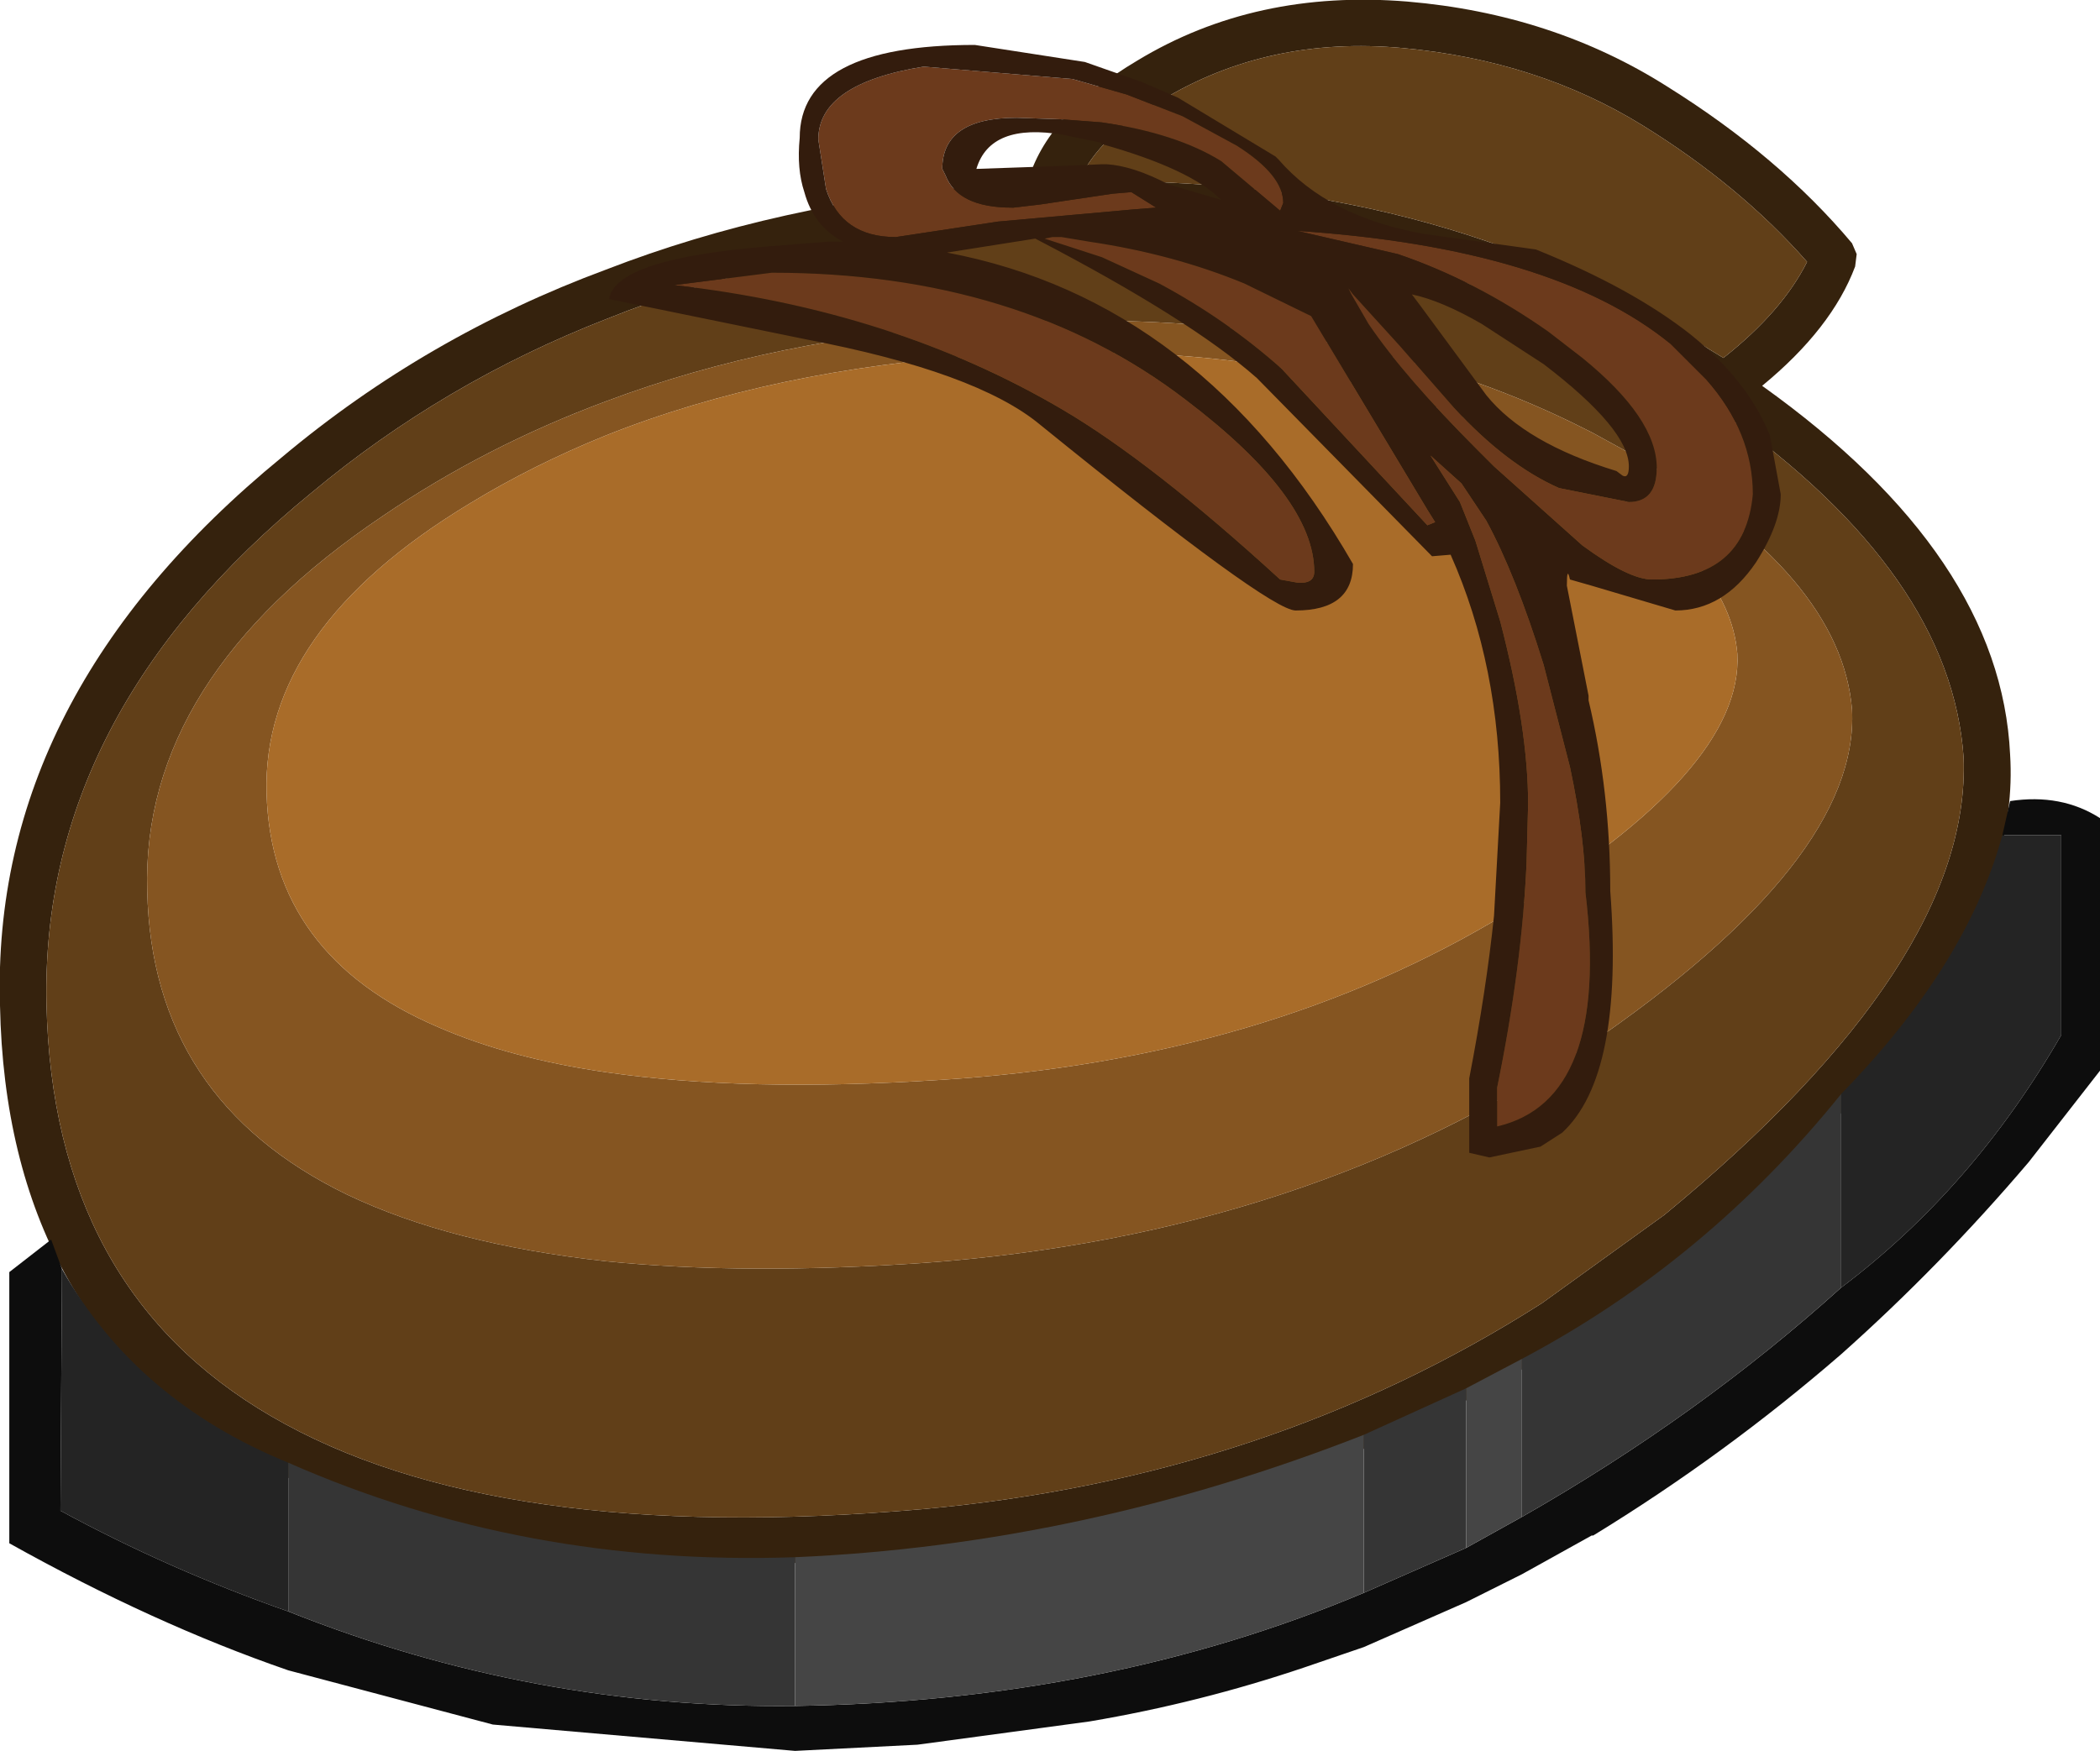 <?xml version="1.0" encoding="UTF-8" standalone="no"?>
<svg xmlns:ffdec="https://www.free-decompiler.com/flash" xmlns:xlink="http://www.w3.org/1999/xlink" ffdec:objectType="shape" height="56.5px" width="67.75px" xmlns="http://www.w3.org/2000/svg">
  <g transform="matrix(1.0, 0.0, 0.0, 1.0, 51.45, 16.4)">
    <path d="M4.15 -3.05 L2.8 -3.95 2.45 -4.15 Q-5.85 -9.35 -16.95 -9.05 L-18.5 -8.95 -19.6 -8.9 -19.65 -8.9 Q-26.3 -8.35 -31.9 -6.1 -37.15 -4.05 -41.4 -0.5 -50.15 6.65 -49.95 16.0 -49.75 25.2 -42.7 29.3 -35.5 33.5 -21.7 32.3 -10.55 31.3 -1.7 25.65 L2.25 22.8 Q12.15 14.65 11.9 8.05 11.5 2.15 4.15 -3.05 M6.85 -7.95 Q4.7 -10.4 1.55 -12.35 -1.85 -14.45 -6.2 -14.85 -10.55 -15.25 -14.0 -13.15 -16.0 -12.0 -16.65 -10.55 -5.25 -10.75 3.25 -5.4 L4.15 -4.85 Q6.05 -6.35 6.85 -7.95 M8.3 -8.55 L8.45 -8.2 8.4 -7.8 Q7.65 -5.8 5.4 -3.95 13.1 1.55 13.4 7.95 13.85 15.15 3.2 23.95 L0.95 25.65 Q-8.85 32.65 -21.55 33.8 -35.9 35.0 -43.45 30.6 -51.25 26.1 -51.45 16.05 -51.75 6.05 -42.35 -1.65 -37.7 -5.55 -31.9 -7.7 -26.35 -9.85 -19.75 -10.4 L-18.3 -10.5 Q-17.7 -12.7 -14.75 -14.45 -10.95 -16.75 -6.05 -16.35 -1.35 -15.95 2.35 -13.6 5.95 -11.35 8.3 -8.55" fill="#35220d" fill-rule="evenodd" stroke="none"/>
    <path d="M6.85 -7.95 Q6.05 -6.35 4.15 -4.85 L3.25 -5.4 Q-5.25 -10.75 -16.65 -10.55 -16.0 -12.0 -14.0 -13.15 -10.55 -15.25 -6.2 -14.85 -1.85 -14.45 1.55 -12.35 4.7 -10.4 6.85 -7.95 M4.15 -3.05 Q11.5 2.15 11.9 8.05 12.15 14.65 2.25 22.8 L-1.7 25.65 Q-10.55 31.3 -21.7 32.3 -35.5 33.5 -42.7 29.3 -49.75 25.2 -49.95 16.0 -50.15 6.65 -41.4 -0.5 -37.15 -4.05 -31.9 -6.1 -26.3 -8.35 -19.65 -8.9 L-19.6 -8.9 -18.5 -8.95 -16.95 -9.05 Q-5.85 -9.35 2.45 -4.15 L2.8 -3.95 4.15 -3.05 M8.3 6.5 Q7.95 2.2 1.45 -1.6 L-0.1 -2.45 -0.3 -2.55 Q-7.0 -5.95 -15.8 -6.05 L-17.65 -6.05 -19.7 -5.95 -19.75 -5.95 Q-26.45 -5.5 -31.9 -3.45 -35.8 -2.0 -39.1 0.25 -46.9 5.5 -46.7 12.35 -46.55 19.1 -40.25 22.15 -36.9 23.75 -31.9 24.3 -27.4 24.75 -21.6 24.35 -9.35 23.45 -0.25 17.35 8.55 11.35 8.3 6.5" fill="#613f18" fill-rule="evenodd" stroke="none"/>
    <path d="M8.3 6.5 Q8.55 11.35 -0.25 17.35 -9.35 23.45 -21.6 24.35 -27.4 24.75 -31.9 24.3 -36.9 23.75 -40.25 22.15 -46.55 19.1 -46.7 12.35 -46.9 5.5 -39.1 0.25 -35.8 -2.0 -31.9 -3.45 -26.45 -5.5 -19.75 -5.95 L-19.7 -5.95 -17.65 -6.05 -15.8 -6.05 Q-7.0 -5.95 -0.3 -2.55 L-0.1 -2.45 1.45 -1.6 Q7.95 2.2 8.3 6.5 M-31.9 -2.35 Q-34.25 -1.4 -36.3 -0.15 -43.0 3.9 -42.85 9.2 -42.7 14.45 -37.3 16.75 -35.0 17.75 -31.9 18.2 -27.4 18.85 -21.15 18.45 -10.6 17.8 -2.8 13.05 4.8 8.45 4.6 4.7 4.35 1.65 -0.25 -1.0 L-2.3 -2.05 -2.65 -2.25 Q-8.0 -4.75 -14.85 -5.0 L-16.95 -5.05 -19.55 -4.95 -19.6 -4.95 Q-26.5 -4.5 -31.9 -2.35" fill="#855521" fill-rule="evenodd" stroke="none"/>
    <path d="M-31.9 -2.35 Q-26.5 -4.5 -19.6 -4.95 L-19.55 -4.95 -16.95 -5.05 -14.85 -5.0 Q-8.0 -4.75 -2.65 -2.25 L-2.3 -2.05 -0.25 -1.0 Q4.35 1.65 4.6 4.7 4.8 8.45 -2.8 13.05 -10.6 17.8 -21.15 18.45 -27.4 18.85 -31.9 18.2 -35.0 17.75 -37.3 16.75 -42.7 14.45 -42.85 9.2 -43.0 3.9 -36.3 -0.15 -34.25 -1.4 -31.9 -2.35" fill="#a96c29" fill-rule="evenodd" stroke="none"/>
    <path d="M3.6 -4.15 Q5.1 -2.45 5.1 -0.45 4.85 2.3 1.85 2.3 1.1 2.3 -0.4 1.2 L-3.25 -1.35 -3.8 -1.9 Q-6.15 -4.25 -7.3 -5.95 L-7.85 -6.9 -7.95 -7.1 -7.8 -6.9 -6.3 -5.25 -4.55 -3.25 Q-2.85 -1.4 -1.15 -0.65 L1.1 -0.2 Q2.0 -0.2 2.0 -1.3 2.0 -2.9 -0.4 -4.85 L-1.5 -5.7 Q-3.85 -7.35 -6.35 -8.2 L-9.6 -8.95 Q-1.35 -8.4 2.45 -5.3 L2.5 -5.25 3.6 -4.15 M-29.7 -7.2 L-26.55 -7.6 Q-18.55 -7.6 -13.2 -3.5 -9.05 -0.35 -9.05 2.05 -9.05 2.45 -9.6 2.4 L-10.15 2.3 Q-14.3 -1.5 -17.2 -3.2 -22.65 -6.4 -29.7 -7.2 M-24.8 -10.3 L-25.05 -11.9 Q-25.05 -13.7 -21.65 -14.25 L-16.85 -13.85 -15.1 -13.35 -13.3 -12.65 -11.55 -11.7 Q-10.05 -10.75 -10.05 -9.85 L-10.15 -9.6 -12.05 -11.2 Q-13.5 -12.1 -15.9 -12.45 L-17.2 -12.55 -18.65 -12.6 Q-21.05 -12.6 -21.05 -10.95 L-20.95 -10.75 Q-20.55 -9.7 -18.8 -9.7 L-18.75 -9.7 -17.9 -9.8 -15.55 -10.15 -14.95 -10.2 -14.15 -9.7 -14.8 -9.65 -19.25 -9.25 -22.55 -8.75 Q-24.3 -8.75 -24.8 -10.3 M-5.3 -1.7 L-4.3 -0.8 -3.5 0.4 Q-2.55 2.15 -1.65 5.05 L-0.8 8.35 Q-0.3 10.7 -0.3 12.4 0.5 19.1 -3.15 19.95 L-3.15 18.7 Q-2.35 14.8 -2.2 11.45 L-2.15 9.55 Q-2.15 7.1 -3.05 3.65 L-3.85 1.05 -4.35 -0.2 -5.3 -1.7 M-17.2 -8.75 L-16.3 -8.6 Q-13.6 -8.2 -11.3 -7.25 L-9.15 -6.2 -5.4 0.05 -5.15 0.45 -5.4 0.55 -10.1 -4.5 Q-11.9 -6.1 -14.05 -7.25 L-15.9 -8.1 -17.75 -8.7 -17.5 -8.75 -17.2 -8.75" fill="#6c3a1c" fill-rule="evenodd" stroke="none"/>
    <path d="M3.6 -4.15 L2.5 -5.25 2.45 -5.3 Q-1.35 -8.4 -9.6 -8.95 L-6.35 -8.2 Q-3.85 -7.35 -1.5 -5.7 L-0.4 -4.85 Q2.0 -2.9 2.0 -1.3 2.0 -0.2 1.1 -0.2 L-1.15 -0.65 Q-2.85 -1.4 -4.55 -3.25 L-6.3 -5.25 -7.8 -6.9 -7.95 -7.1 -7.85 -6.9 -7.3 -5.95 Q-6.15 -4.25 -3.8 -1.9 L-3.25 -1.35 -0.4 1.2 Q1.1 2.3 1.85 2.3 4.85 2.3 5.1 -0.45 5.1 -2.45 3.6 -4.15 M5.65 -2.35 L6.0 -0.45 Q6.0 0.5 5.2 1.75 4.15 3.3 2.6 3.3 L-0.1 2.5 -0.8 2.3 Q-0.9 1.85 -0.9 2.5 L-0.2 6.05 -0.2 6.2 Q0.5 9.15 0.5 12.35 0.95 18.3 -1.05 20.15 L-1.75 20.6 -3.4 20.95 -4.05 20.8 -4.05 18.4 Q-3.5 15.55 -3.25 13.15 L-3.05 9.5 Q-3.05 5.1 -4.65 1.5 L-5.25 1.55 -10.9 -4.2 Q-13.05 -6.1 -18.05 -8.7 L-20.9 -8.25 Q-12.7 -6.7 -7.8 1.8 -7.8 3.3 -9.65 3.3 -10.5 3.3 -17.9 -2.7 -19.95 -4.4 -25.45 -5.45 L-31.8 -6.75 Q-31.6 -8.05 -26.65 -8.45 L-24.75 -8.6 -24.25 -8.6 Q-25.2 -9.1 -25.5 -10.2 -25.75 -10.95 -25.65 -11.95 -25.65 -14.95 -20.0 -14.95 L-16.45 -14.4 -14.6 -13.75 -13.45 -13.25 -10.3 -11.35 -10.2 -11.25 Q-8.6 -9.4 -5.5 -8.85 L-1.9 -8.35 Q1.2 -7.1 3.1 -5.6 4.95 -4.1 5.65 -2.35 M0.9 -1.05 Q1.1 -0.95 1.1 -1.35 1.1 -2.55 -1.65 -4.65 L-3.65 -5.95 Q-4.95 -6.7 -5.9 -6.9 L-5.6 -6.5 -3.5 -3.65 Q-2.25 -2.1 0.7 -1.2 L0.9 -1.05 M-24.8 -10.3 Q-24.3 -8.75 -22.55 -8.75 L-19.25 -9.25 -14.8 -9.65 -14.15 -9.7 -14.95 -10.2 -15.55 -10.15 -17.9 -9.8 -18.75 -9.7 -18.8 -9.7 Q-20.55 -9.7 -20.95 -10.75 L-21.05 -10.95 Q-21.05 -12.6 -18.65 -12.6 L-17.2 -12.55 -15.9 -12.45 Q-13.5 -12.1 -12.05 -11.2 L-10.15 -9.6 -10.05 -9.85 Q-10.05 -10.75 -11.55 -11.7 L-13.3 -12.65 -15.1 -13.35 -16.85 -13.85 -21.65 -14.25 Q-25.05 -13.7 -25.05 -11.9 L-24.8 -10.3 M-29.7 -7.2 Q-22.65 -6.4 -17.2 -3.2 -14.3 -1.5 -10.15 2.3 L-9.6 2.4 Q-9.05 2.45 -9.05 2.05 -9.05 -0.35 -13.2 -3.5 -18.55 -7.6 -26.55 -7.6 L-29.7 -7.2 M-12.05 -9.95 Q-13.05 -10.95 -15.9 -11.75 L-15.95 -11.8 -17.15 -12.05 Q-19.5 -12.45 -19.95 -10.95 L-17.05 -11.05 -15.9 -11.1 -15.75 -11.1 Q-14.9 -11.05 -13.75 -10.45 L-12.05 -9.95 M-17.2 -8.75 L-17.5 -8.75 -17.75 -8.7 -15.9 -8.1 -14.05 -7.25 Q-11.9 -6.1 -10.1 -4.5 L-5.4 0.55 -5.15 0.45 -5.4 0.05 -9.15 -6.2 -11.3 -7.25 Q-13.6 -8.2 -16.3 -8.6 L-17.2 -8.75 M-5.3 -1.7 L-4.35 -0.2 -3.85 1.05 -3.05 3.65 Q-2.15 7.1 -2.15 9.55 L-2.2 11.45 Q-2.35 14.8 -3.15 18.7 L-3.15 19.95 Q0.5 19.1 -0.3 12.4 -0.3 10.7 -0.8 8.35 L-1.65 5.05 Q-2.55 2.15 -3.5 0.4 L-4.3 -0.8 -5.3 -1.7" fill="#331c0d" fill-rule="evenodd" stroke="none"/>
    <path d="M13.15 10.55 L15.05 10.55 15.05 17.0 Q12.2 21.95 7.95 25.15 L7.95 18.9 Q12.0 14.75 13.15 10.55 M-42.15 35.6 Q-46.0 34.25 -49.5 32.35 L-49.45 24.55 Q-47.05 28.8 -42.15 30.8 L-42.15 35.6" fill="#242424" fill-rule="evenodd" stroke="none"/>
    <path d="M13.15 10.55 L13.4 9.45 Q15.05 9.2 16.3 10.0 L16.3 18.15 14.0 21.1 Q11.15 24.45 7.95 27.3 4.2 30.55 -0.05 33.15 L-0.1 33.15 -2.35 34.4 -4.15 35.3 -7.45 36.75 -9.35 37.4 Q-12.75 38.55 -16.3 39.15 L-21.85 39.9 -25.8 40.1 -35.55 39.25 -42.15 37.5 Q-46.5 36.0 -51.15 33.4 L-51.15 24.65 -49.8 23.6 -49.45 24.55 -49.5 32.35 Q-46.0 34.25 -42.15 35.6 -34.25 38.75 -25.8 38.65 -15.75 38.5 -7.45 35.0 L-4.15 33.55 -2.35 32.55 Q3.35 29.3 7.95 25.15 12.2 21.95 15.05 17.0 L15.05 10.55 13.15 10.55" fill="#0d0d0d" fill-rule="evenodd" stroke="none"/>
    <path d="M7.95 25.15 Q3.35 29.3 -2.35 32.55 L-2.35 27.45 Q3.6 24.3 7.95 18.9 L7.95 25.15 M-4.15 33.55 L-7.45 35.0 -7.45 29.9 -4.15 28.4 -4.15 33.55 M-25.8 38.65 Q-34.25 38.75 -42.15 35.6 L-42.15 30.8 Q-34.55 34.15 -25.8 33.85 L-25.8 38.65" fill="#353535" fill-rule="evenodd" stroke="none"/>
    <path d="M-2.35 32.55 L-4.15 33.55 -4.15 28.4 -2.35 27.45 -2.35 32.55 M-7.45 35.0 Q-15.75 38.5 -25.8 38.65 L-25.8 33.85 Q-16.5 33.45 -7.45 29.9 L-7.45 35.0" fill="#454545" fill-rule="evenodd" stroke="none"/>
  </g>
</svg>
